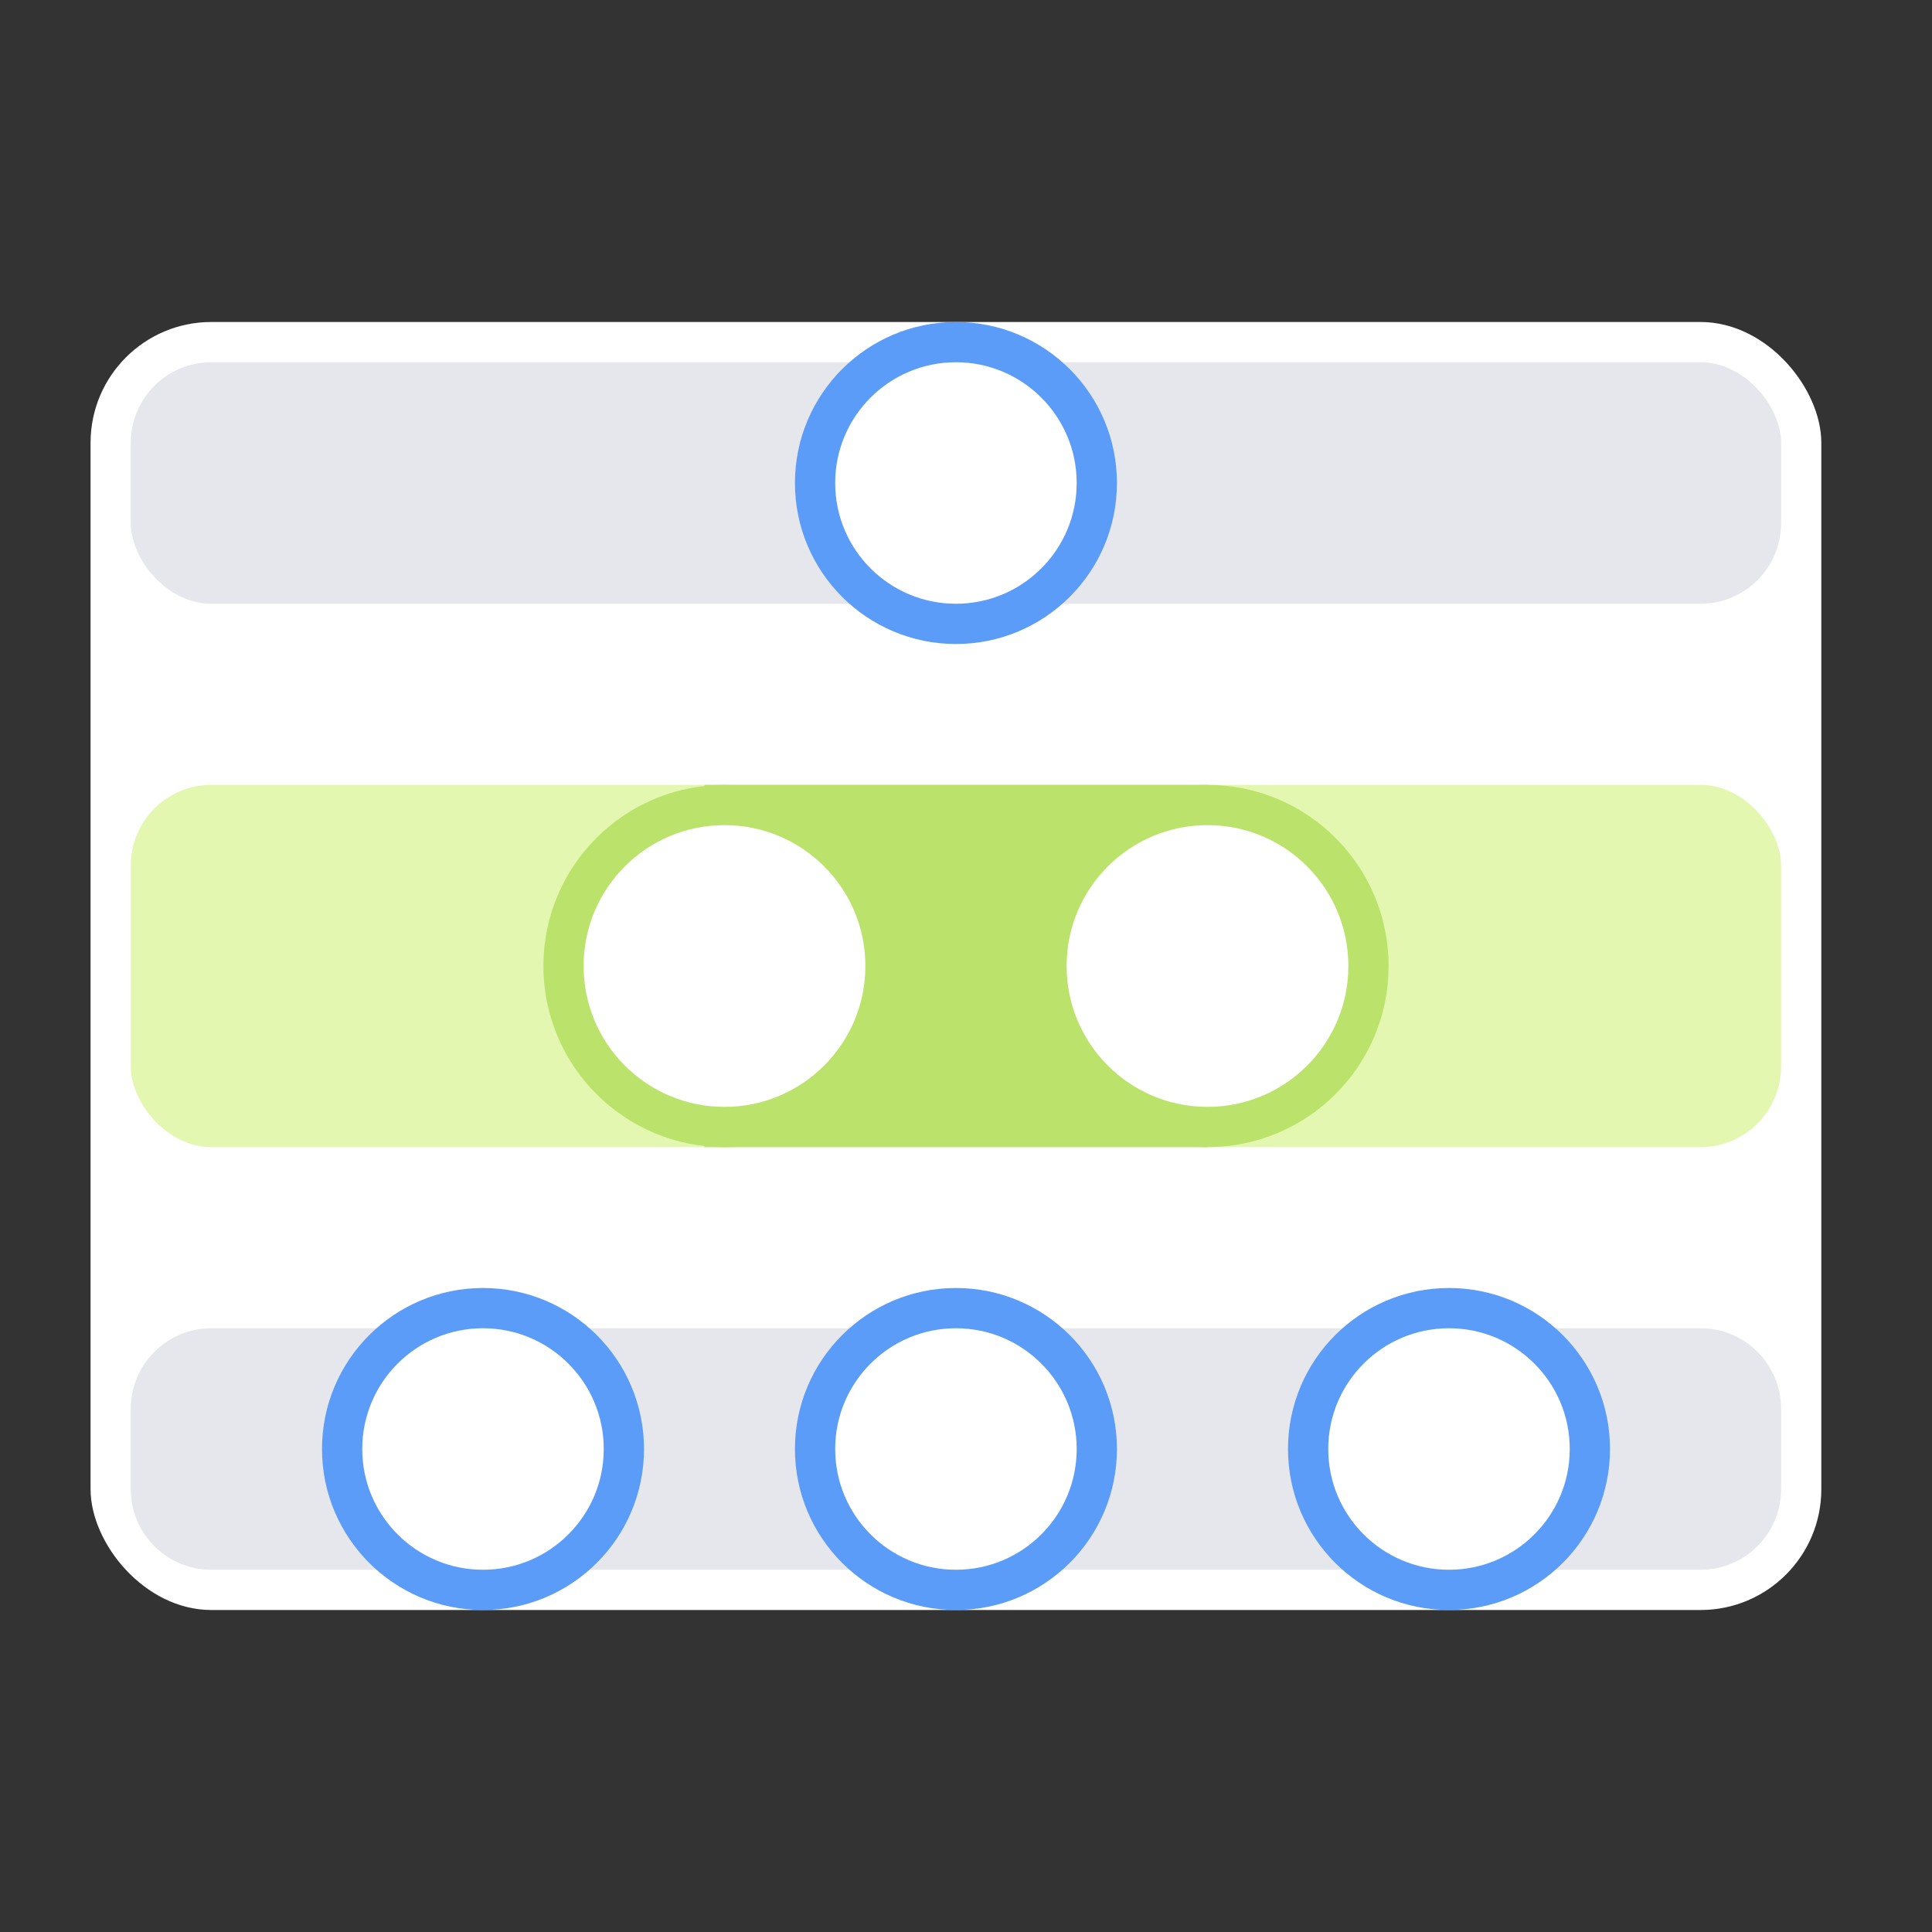 <svg width="192" height="192" viewBox="0 0 192 192" fill="none" xmlns="http://www.w3.org/2000/svg">
<rect x="0" y="0" width="192" height="192" fill="#333333" stroke="none"/>
<rect x="9" y="32" width="172" height="128" rx="12" fill="white"/>
<rect x="13" y="78" width="164" height="36" rx="8" fill="#E4F7B0"/>
<rect x="70" y="78" width="50" height="36" fill="#BBE36C"/>
<circle cx="120" cy="96" r="16" fill="white" stroke="#BBE36C" stroke-width="4"/>
<circle cx="72" cy="96" r="16" fill="white" stroke="#BBE36C" stroke-width="4"/>
<rect x="13" y="36" width="164" height="24" rx="8" fill="#E5E7EC"/>
<circle cx="95" cy="48" r="14" fill="white" stroke="#5A9CF8" stroke-width="4"/>
<path d="M13 140C13 135.582 16.582 132 21 132H169C173.418 132 177 135.582 177 140V148C177 152.418 173.418 156 169 156H21C16.582 156 13 152.418 13 148V140Z" fill="#E5E7EC"/>
<circle cx="95" cy="144" r="14" fill="white" stroke="#5A9CF8" stroke-width="4"/>
<circle cx="48" cy="144" r="14" fill="white" stroke="#5A9CF8" stroke-width="4"/>
<circle cx="144" cy="144" r="14" fill="white" stroke="#5A9CF8" stroke-width="4"/>
</svg>
